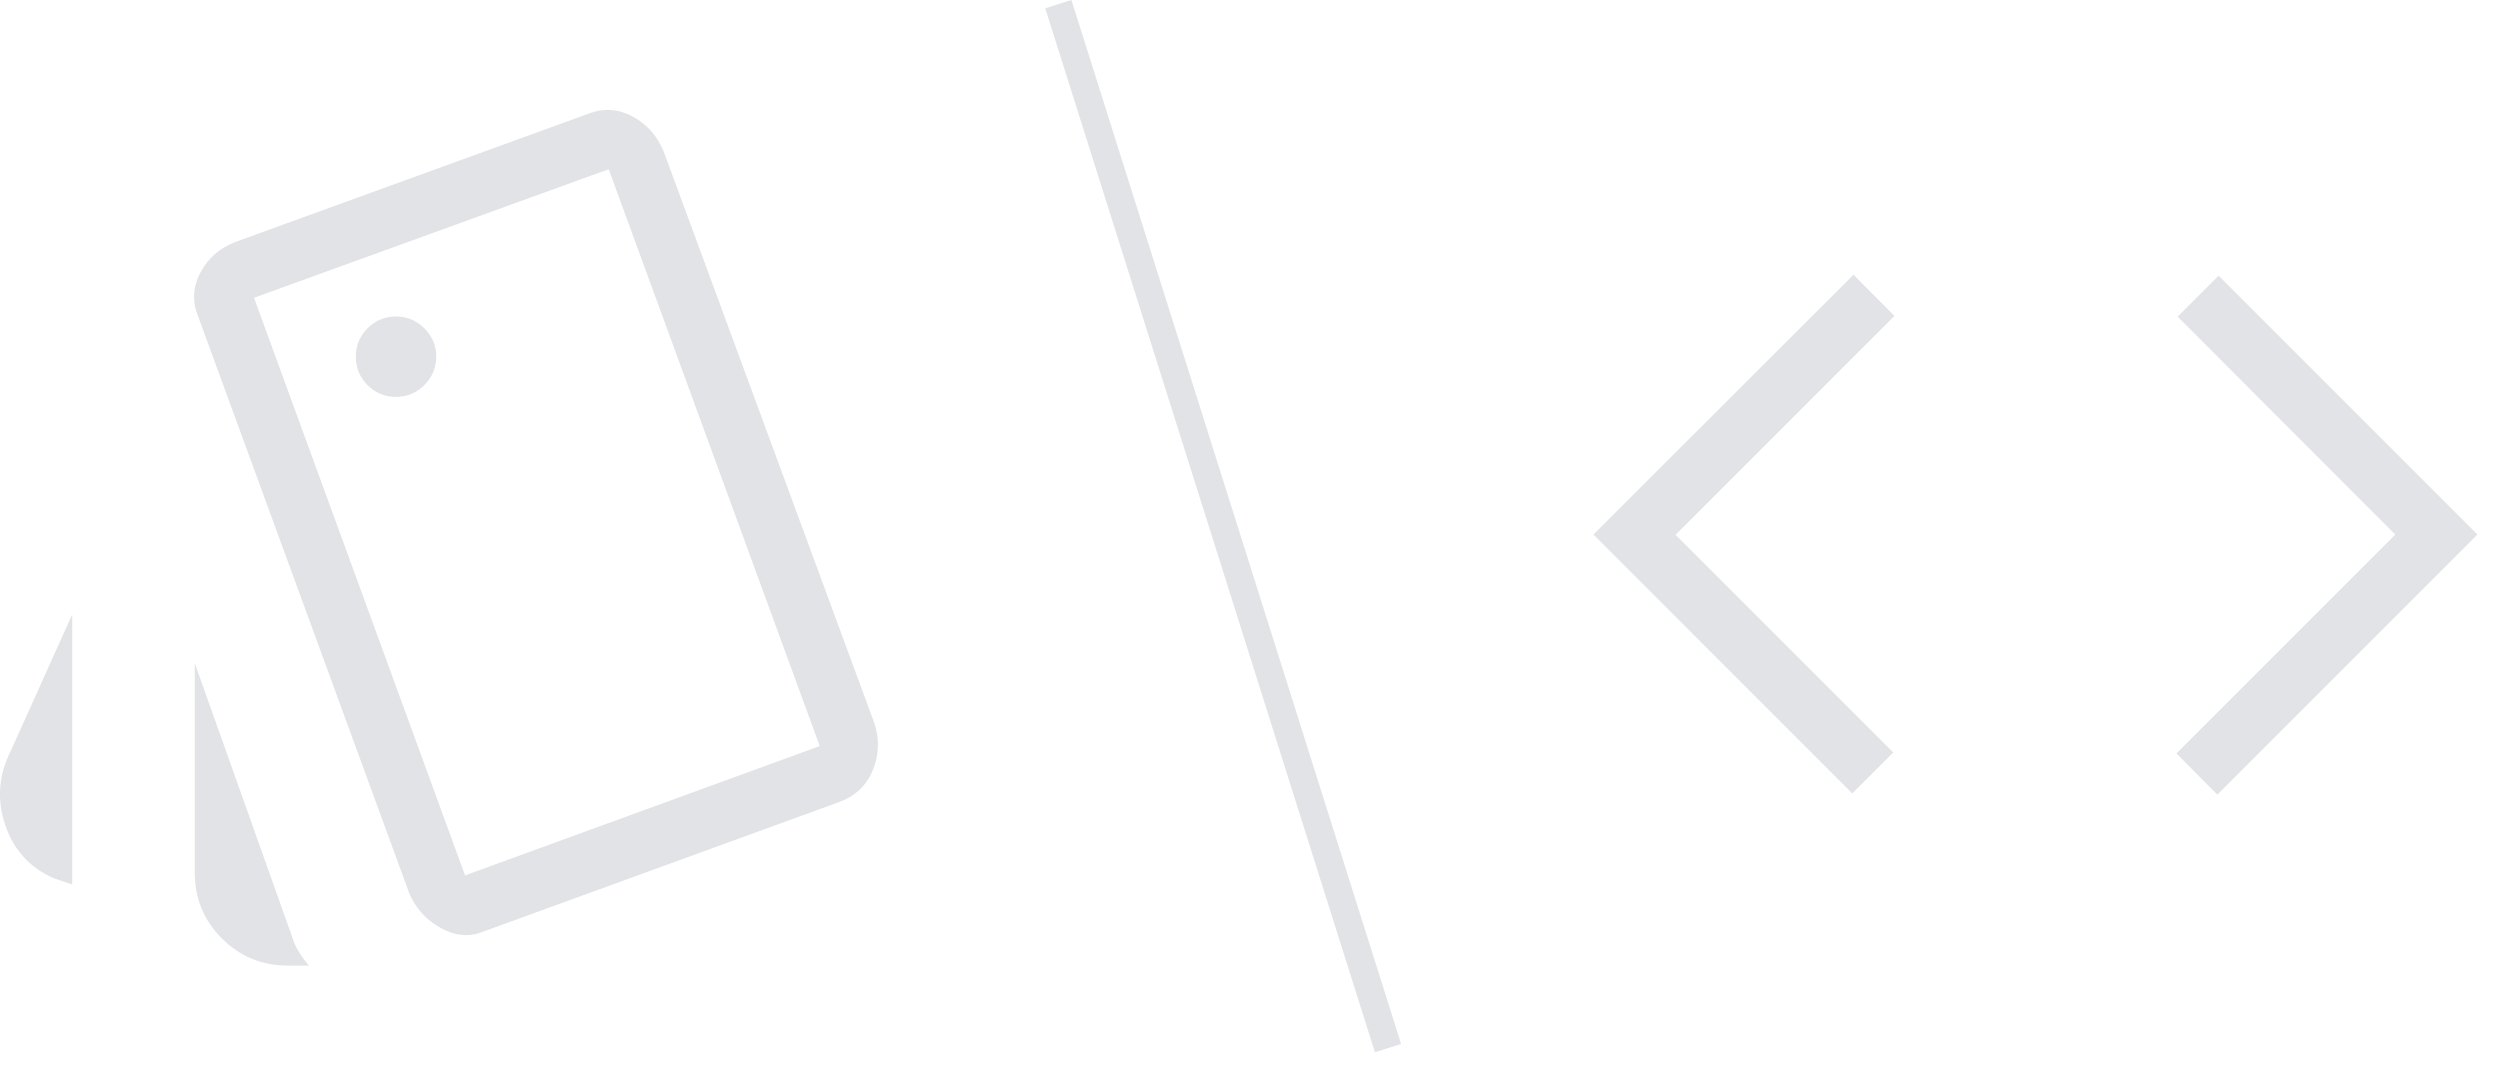 <svg width="91" height="39" viewBox="0 0 91 39" fill="none" xmlns="http://www.w3.org/2000/svg">
<path d="M51 38L50.047 38.301L38.047 0.301L39 0L51 38ZM10.614 34.046C10.679 34.262 10.762 34.456 10.864 34.625C10.966 34.794 11.092 34.969 11.242 35.147H10.467C9.532 35.147 8.735 34.816 8.076 34.158C7.418 33.5 7.089 32.703 7.089 31.768V24.138L10.614 34.046ZM21.464 4.123C22.004 3.924 22.532 3.967 23.046 4.251C23.56 4.535 23.933 4.96 24.161 5.522L31.832 26.337C32.019 26.918 31.997 27.486 31.766 28.042C31.535 28.598 31.129 28.982 30.548 29.193L17.62 33.9C17.102 34.118 16.575 34.077 16.039 33.777C15.503 33.478 15.12 33.052 14.892 32.501L7.221 11.541C6.992 10.993 7.015 10.458 7.288 9.934C7.562 9.409 7.983 9.036 8.554 8.812L21.464 4.123ZM2.629 32.195L1.978 31.977C1.094 31.595 0.498 30.945 0.189 30.029C-0.119 29.114 -0.052 28.217 0.39 27.337L2.629 22.364V32.195ZM9.246 10.839L16.928 31.864L29.838 27.157L22.157 6.159L9.246 10.839ZM90.179 19.457L80.711 28.925L79.222 27.425L87.188 19.459L79.265 11.525L80.756 10.034L90.179 19.457ZM68.957 11.5L60.991 19.466L68.914 27.389L67.423 28.881L58 19.457L67.468 10L68.957 11.5ZM14.415 11.521C14.816 11.521 15.16 11.664 15.447 11.951C15.735 12.239 15.879 12.583 15.879 12.983C15.879 13.384 15.735 13.729 15.447 14.017C15.16 14.304 14.816 14.447 14.415 14.447C14.007 14.447 13.661 14.304 13.377 14.017C13.093 13.729 12.951 13.384 12.951 12.983C12.951 12.583 13.093 12.239 13.377 11.951C13.661 11.664 14.007 11.521 14.415 11.521Z" fill="#E1E3E6"/>
</svg>
